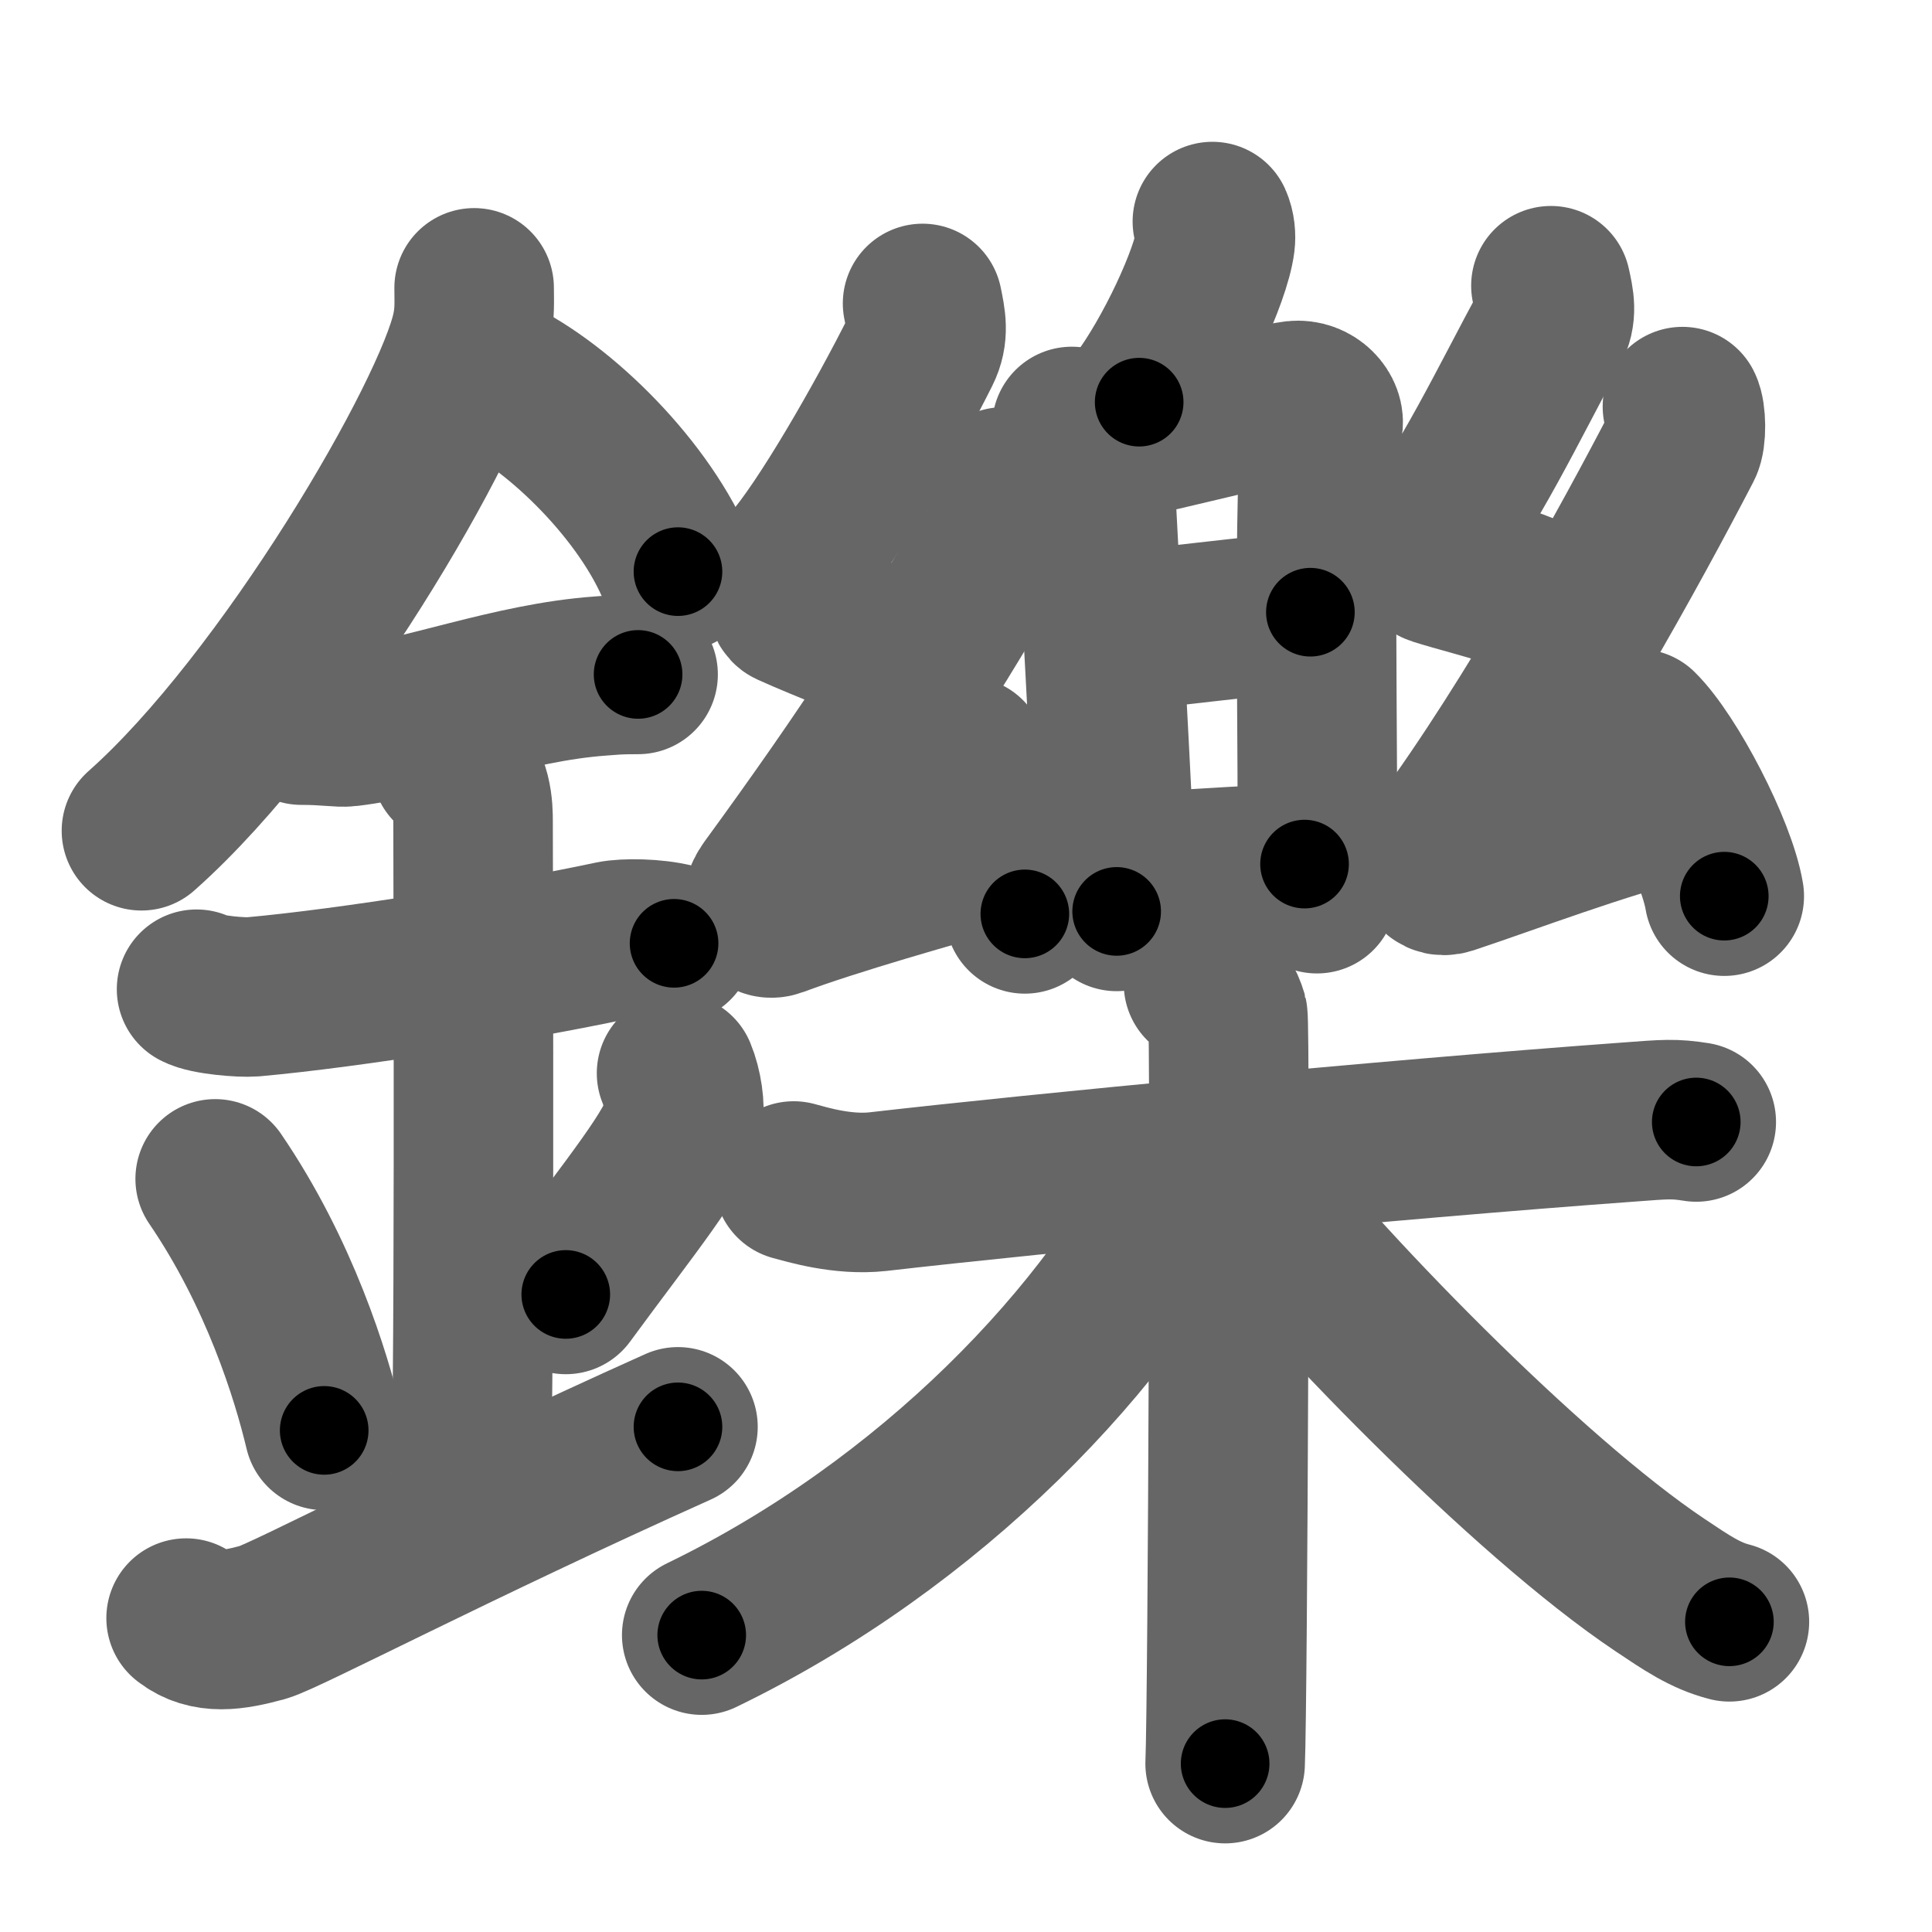 <svg xmlns="http://www.w3.org/2000/svg" width="109" height="109" viewBox="0 0 109 109" id="9460"><g fill="none" stroke="#666" stroke-width="9" stroke-linecap="round" stroke-linejoin="round"><g><g><path d="M26.75,16.24c0,0.78,0.05,1.4-0.14,2.33c-1,4.87-10.5,21.1-18.63,28.3" /><path d="M27.89,21.21c3.75,1.79,8.54,6.53,10.36,11.04" /><path d="M17,40.91c1.48,0,2.15,0.15,2.63,0.09c4.28-0.51,9.21-2.5,14.25-2.86c0.73-0.05,0.88-0.09,2.12-0.09" /><path d="M11.09,55.81c0.59,0.33,2.56,0.48,3.17,0.43c5.49-0.49,14.74-1.99,20.28-3.17c0.73-0.15,2.38-0.13,3.49,0.15" /><path d="M25.45,43.19c1.24,0.78,1.24,2.52,1.24,3.14c0,4.35,0.12,34.63-0.19,38.98" /><path d="M12.14,66.51c3.63,5.32,5.41,11.08,6.15,14.19" /><path d="M38.17,60.55c0.33,0.79,0.5,1.94,0.37,2.61c-0.33,1.71-2.93,4.84-6.62,9.87" /><path d="M10.5,91.29c1.21,0.94,2.65,0.7,4.34,0.24c1.25-0.35,10.86-5.4,23.41-11.03" /></g><g><g><g><g><path d="M68.4,12.5c0.17,0.37,0.2,0.83,0.16,1.15c-0.24,1.91-2.36,6.48-4.29,9.04" /></g><g><path d="M60.47,24.06c0.34,0.69,1.31,2.01,1.31,2.9c0,0.89,1.12,20.05,1.22,24.46" /><path d="M61.58,25.14c1.33-0.11,10.27-2.41,11.47-2.54c1.01-0.11,1.74,0.77,1.58,1.41C74,26.5,74.43,43.28,74.3,50.42" /><path d="M62.33,35.64c1.79,0,9.57-1.1,11.6-1.1" /><path d="M63.39,49.19c2.65,0,6.78-0.44,10.21-0.44" /></g></g><g><path d="M52.05,17.12c0.19,0.93,0.37,1.72-0.1,2.65c-2.03,4.05-5.42,9.96-7.36,12.14c-0.4,0.45-0.38,2.16,0,2.33c2.03,0.93,4.93,1.95,7.6,3.35" /><path d="M56.62,27.47c0.19,0.44,0.26,1.86,0,2.32c-3.79,6.8-7.79,12.88-13.23,20.33c-0.67,0.92-0.39,1.91,0.39,1.62c3.24-1.21,8.73-2.77,12.89-3.93" /><path d="M54.53,42.68c1.16,1.57,3,6.44,3.29,8.88" /></g><g><path d="M87.5,16.12c0.19,0.86,0.37,1.59-0.1,2.44c-2.03,3.73-4.91,9.69-6.84,11.7c-0.4,0.41,0.1,1.53,0.5,1.65c2.69,0.84,5.45,1.3,7.19,2.88" /><path d="M94.92,22.94c0.21,0.41,0.24,1.74,0,2.19c-2.92,5.62-8.33,15.49-13.6,22.66c-0.66,0.9-0.41,1.82,0.41,1.55c3.44-1.14,8.55-3.1,12.97-4.2" /><path d="M92.45,41.12c1.7,1.67,4.4,6.85,4.83,9.44" /></g></g><g><path d="M44.78,66.63c0.75,0.2,2.76,0.82,4.75,0.6c8.95-1.03,28.67-2.93,42.42-3.93c1.99-0.15,2.5-0.2,3.75,0" /><path d="M67.9,55.5c0.76,0.28,1.21,1.24,1.37,1.79c0.15,0.55,0,38.77-0.15,42.21" /><path d="M67.38,65.75C62.71,75.39,52.5,86,39.59,92.25" /><path d="M69.21,65.61c5.18,6.71,16.97,18.82,24.45,23.82c1.48,0.99,2.54,1.72,3.91,2.07" /></g></g></g></g><g fill="none" stroke="#000" stroke-width="5" stroke-linecap="round" stroke-linejoin="round"><g><g><path d="M26.75,16.24c0,0.78,0.05,1.4-0.14,2.33c-1,4.87-10.5,21.1-18.63,28.3" stroke-dasharray="36.513" stroke-dashoffset="36.513"><animate attributeName="stroke-dashoffset" values="36.513;36.513;0" dur="0.365s" fill="freeze" begin="0s;9460.click" /></path><path d="M27.89,21.21c3.75,1.79,8.54,6.53,10.36,11.04" stroke-dasharray="15.421" stroke-dashoffset="15.421"><animate attributeName="stroke-dashoffset" values="15.421" fill="freeze" begin="9460.click" /><animate attributeName="stroke-dashoffset" values="15.421;15.421;0" keyTimes="0;0.703;1" dur="0.519s" fill="freeze" begin="0s;9460.click" /></path><path d="M17,40.91c1.48,0,2.15,0.15,2.63,0.09c4.28-0.51,9.21-2.5,14.25-2.86c0.73-0.05,0.88-0.09,2.12-0.09" stroke-dasharray="19.308" stroke-dashoffset="19.308"><animate attributeName="stroke-dashoffset" values="19.308" fill="freeze" begin="9460.click" /><animate attributeName="stroke-dashoffset" values="19.308;19.308;0" keyTimes="0;0.729;1" dur="0.712s" fill="freeze" begin="0s;9460.click" /></path><path d="M11.09,55.81c0.59,0.33,2.56,0.48,3.17,0.43c5.49-0.49,14.74-1.99,20.28-3.17c0.73-0.15,2.38-0.13,3.49,0.15" stroke-dasharray="27.271" stroke-dashoffset="27.271"><animate attributeName="stroke-dashoffset" values="27.271" fill="freeze" begin="9460.click" /><animate attributeName="stroke-dashoffset" values="27.271;27.271;0" keyTimes="0;0.723;1" dur="0.985s" fill="freeze" begin="0s;9460.click" /></path><path d="M25.45,43.19c1.24,0.78,1.24,2.52,1.24,3.14c0,4.35,0.12,34.63-0.19,38.98" stroke-dasharray="42.514" stroke-dashoffset="42.514"><animate attributeName="stroke-dashoffset" values="42.514" fill="freeze" begin="9460.click" /><animate attributeName="stroke-dashoffset" values="42.514;42.514;0" keyTimes="0;0.699;1" dur="1.41s" fill="freeze" begin="0s;9460.click" /></path><path d="M12.14,66.51c3.63,5.32,5.41,11.08,6.15,14.19" stroke-dasharray="15.548" stroke-dashoffset="15.548"><animate attributeName="stroke-dashoffset" values="15.548" fill="freeze" begin="9460.click" /><animate attributeName="stroke-dashoffset" values="15.548;15.548;0" keyTimes="0;0.901;1" dur="1.565s" fill="freeze" begin="0s;9460.click" /></path><path d="M38.17,60.55c0.33,0.79,0.5,1.94,0.37,2.61c-0.33,1.71-2.93,4.84-6.62,9.87" stroke-dasharray="14.598" stroke-dashoffset="14.598"><animate attributeName="stroke-dashoffset" values="14.598" fill="freeze" begin="9460.click" /><animate attributeName="stroke-dashoffset" values="14.598;14.598;0" keyTimes="0;0.915;1" dur="1.711s" fill="freeze" begin="0s;9460.click" /></path><path d="M10.5,91.29c1.21,0.94,2.65,0.7,4.34,0.24c1.25-0.35,10.86-5.4,23.41-11.03" stroke-dasharray="30.407" stroke-dashoffset="30.407"><animate attributeName="stroke-dashoffset" values="30.407" fill="freeze" begin="9460.click" /><animate attributeName="stroke-dashoffset" values="30.407;30.407;0" keyTimes="0;0.849;1" dur="2.015s" fill="freeze" begin="0s;9460.click" /></path></g><g><g><g><g><path d="M68.4,12.5c0.17,0.37,0.2,0.83,0.16,1.15c-0.24,1.91-2.36,6.48-4.29,9.04" stroke-dasharray="11.249" stroke-dashoffset="11.249"><animate attributeName="stroke-dashoffset" values="11.249" fill="freeze" begin="9460.click" /><animate attributeName="stroke-dashoffset" values="11.249;11.249;0" keyTimes="0;0.947;1" dur="2.127s" fill="freeze" begin="0s;9460.click" /></path></g><g><path d="M60.47,24.06c0.34,0.69,1.31,2.01,1.31,2.9c0,0.89,1.12,20.05,1.22,24.46" stroke-dasharray="27.703" stroke-dashoffset="27.703"><animate attributeName="stroke-dashoffset" values="27.703" fill="freeze" begin="9460.click" /><animate attributeName="stroke-dashoffset" values="27.703;27.703;0" keyTimes="0;0.885;1" dur="2.404s" fill="freeze" begin="0s;9460.click" /></path><path d="M61.58,25.14c1.33-0.11,10.27-2.41,11.47-2.54c1.01-0.11,1.74,0.77,1.58,1.41C74,26.5,74.43,43.28,74.3,50.42" stroke-dasharray="40.615" stroke-dashoffset="40.615"><animate attributeName="stroke-dashoffset" values="40.615" fill="freeze" begin="9460.click" /><animate attributeName="stroke-dashoffset" values="40.615;40.615;0" keyTimes="0;0.856;1" dur="2.81s" fill="freeze" begin="0s;9460.click" /></path><path d="M62.33,35.64c1.79,0,9.57-1.1,11.6-1.1" stroke-dasharray="11.656" stroke-dashoffset="11.656"><animate attributeName="stroke-dashoffset" values="11.656" fill="freeze" begin="9460.click" /><animate attributeName="stroke-dashoffset" values="11.656;11.656;0" keyTimes="0;0.96;1" dur="2.927s" fill="freeze" begin="0s;9460.click" /></path><path d="M63.39,49.19c2.65,0,6.78-0.44,10.21-0.44" stroke-dasharray="10.222" stroke-dashoffset="10.222"><animate attributeName="stroke-dashoffset" values="10.222" fill="freeze" begin="9460.click" /><animate attributeName="stroke-dashoffset" values="10.222;10.222;0" keyTimes="0;0.966;1" dur="3.029s" fill="freeze" begin="0s;9460.click" /></path></g></g><g><path d="M52.05,17.12c0.19,0.93,0.37,1.72-0.1,2.65c-2.03,4.05-5.42,9.96-7.36,12.14c-0.4,0.45-0.38,2.16,0,2.33c2.03,0.93,4.93,1.95,7.6,3.35" stroke-dasharray="27.707" stroke-dashoffset="27.707"><animate attributeName="stroke-dashoffset" values="27.707" fill="freeze" begin="9460.click" /><animate attributeName="stroke-dashoffset" values="27.707;27.707;0" keyTimes="0;0.916;1" dur="3.306s" fill="freeze" begin="0s;9460.click" /></path><path d="M56.62,27.47c0.19,0.44,0.26,1.86,0,2.32c-3.79,6.8-7.79,12.88-13.23,20.33c-0.67,0.92-0.39,1.91,0.39,1.62c3.24-1.21,8.73-2.77,12.89-3.93" stroke-dasharray="42.412" stroke-dashoffset="42.412"><animate attributeName="stroke-dashoffset" values="42.412" fill="freeze" begin="9460.click" /><animate attributeName="stroke-dashoffset" values="42.412;42.412;0" keyTimes="0;0.886;1" dur="3.73s" fill="freeze" begin="0s;9460.click" /></path><path d="M54.53,42.68c1.16,1.57,3,6.44,3.29,8.88" stroke-dasharray="9.529" stroke-dashoffset="9.529"><animate attributeName="stroke-dashoffset" values="9.529" fill="freeze" begin="9460.click" /><animate attributeName="stroke-dashoffset" values="9.529;9.529;0" keyTimes="0;0.975;1" dur="3.825s" fill="freeze" begin="0s;9460.click" /></path></g><g><path d="M87.5,16.12c0.19,0.86,0.37,1.59-0.1,2.44c-2.03,3.73-4.91,9.69-6.84,11.7c-0.4,0.41,0.1,1.53,0.5,1.65c2.69,0.84,5.45,1.3,7.19,2.88" stroke-dasharray="25.811" stroke-dashoffset="25.811"><animate attributeName="stroke-dashoffset" values="25.811" fill="freeze" begin="9460.click" /><animate attributeName="stroke-dashoffset" values="25.811;25.811;0" keyTimes="0;0.937;1" dur="4.083s" fill="freeze" begin="0s;9460.click" /></path><path d="M94.92,22.94c0.21,0.41,0.24,1.74,0,2.19c-2.92,5.62-8.33,15.49-13.6,22.66c-0.66,0.9-0.41,1.82,0.41,1.55c3.44-1.14,8.55-3.1,12.97-4.2" stroke-dasharray="44.575" stroke-dashoffset="44.575"><animate attributeName="stroke-dashoffset" values="44.575" fill="freeze" begin="9460.click" /><animate attributeName="stroke-dashoffset" values="44.575;44.575;0" keyTimes="0;0.902;1" dur="4.529s" fill="freeze" begin="0s;9460.click" /></path><path d="M92.45,41.12c1.7,1.67,4.4,6.85,4.83,9.44" stroke-dasharray="10.704" stroke-dashoffset="10.704"><animate attributeName="stroke-dashoffset" values="10.704" fill="freeze" begin="9460.click" /><animate attributeName="stroke-dashoffset" values="10.704;10.704;0" keyTimes="0;0.977;1" dur="4.636s" fill="freeze" begin="0s;9460.click" /></path></g></g><g><path d="M44.78,66.63c0.75,0.2,2.76,0.82,4.75,0.6c8.95-1.03,28.67-2.93,42.42-3.93c1.99-0.15,2.5-0.2,3.75,0" stroke-dasharray="51.185" stroke-dashoffset="51.185"><animate attributeName="stroke-dashoffset" values="51.185" fill="freeze" begin="9460.click" /><animate attributeName="stroke-dashoffset" values="51.185;51.185;0" keyTimes="0;0.901;1" dur="5.148s" fill="freeze" begin="0s;9460.click" /></path><path d="M67.9,55.5c0.76,0.28,1.21,1.24,1.37,1.79c0.15,0.55,0,38.77-0.15,42.21" stroke-dasharray="44.542" stroke-dashoffset="44.542"><animate attributeName="stroke-dashoffset" values="44.542" fill="freeze" begin="9460.click" /><animate attributeName="stroke-dashoffset" values="44.542;44.542;0" keyTimes="0;0.92;1" dur="5.593s" fill="freeze" begin="0s;9460.click" /></path><path d="M67.38,65.75C62.71,75.39,52.5,86,39.59,92.25" stroke-dasharray="39.062" stroke-dashoffset="39.062"><animate attributeName="stroke-dashoffset" values="39.062" fill="freeze" begin="9460.click" /><animate attributeName="stroke-dashoffset" values="39.062;39.062;0" keyTimes="0;0.935;1" dur="5.984s" fill="freeze" begin="0s;9460.click" /></path><path d="M69.21,65.61c5.18,6.71,16.97,18.82,24.45,23.82c1.48,0.99,2.54,1.72,3.91,2.07" stroke-dasharray="38.683" stroke-dashoffset="38.683"><animate attributeName="stroke-dashoffset" values="38.683" fill="freeze" begin="9460.click" /><animate attributeName="stroke-dashoffset" values="38.683;38.683;0" keyTimes="0;0.939;1" dur="6.371s" fill="freeze" begin="0s;9460.click" /></path></g></g></g></g></svg>